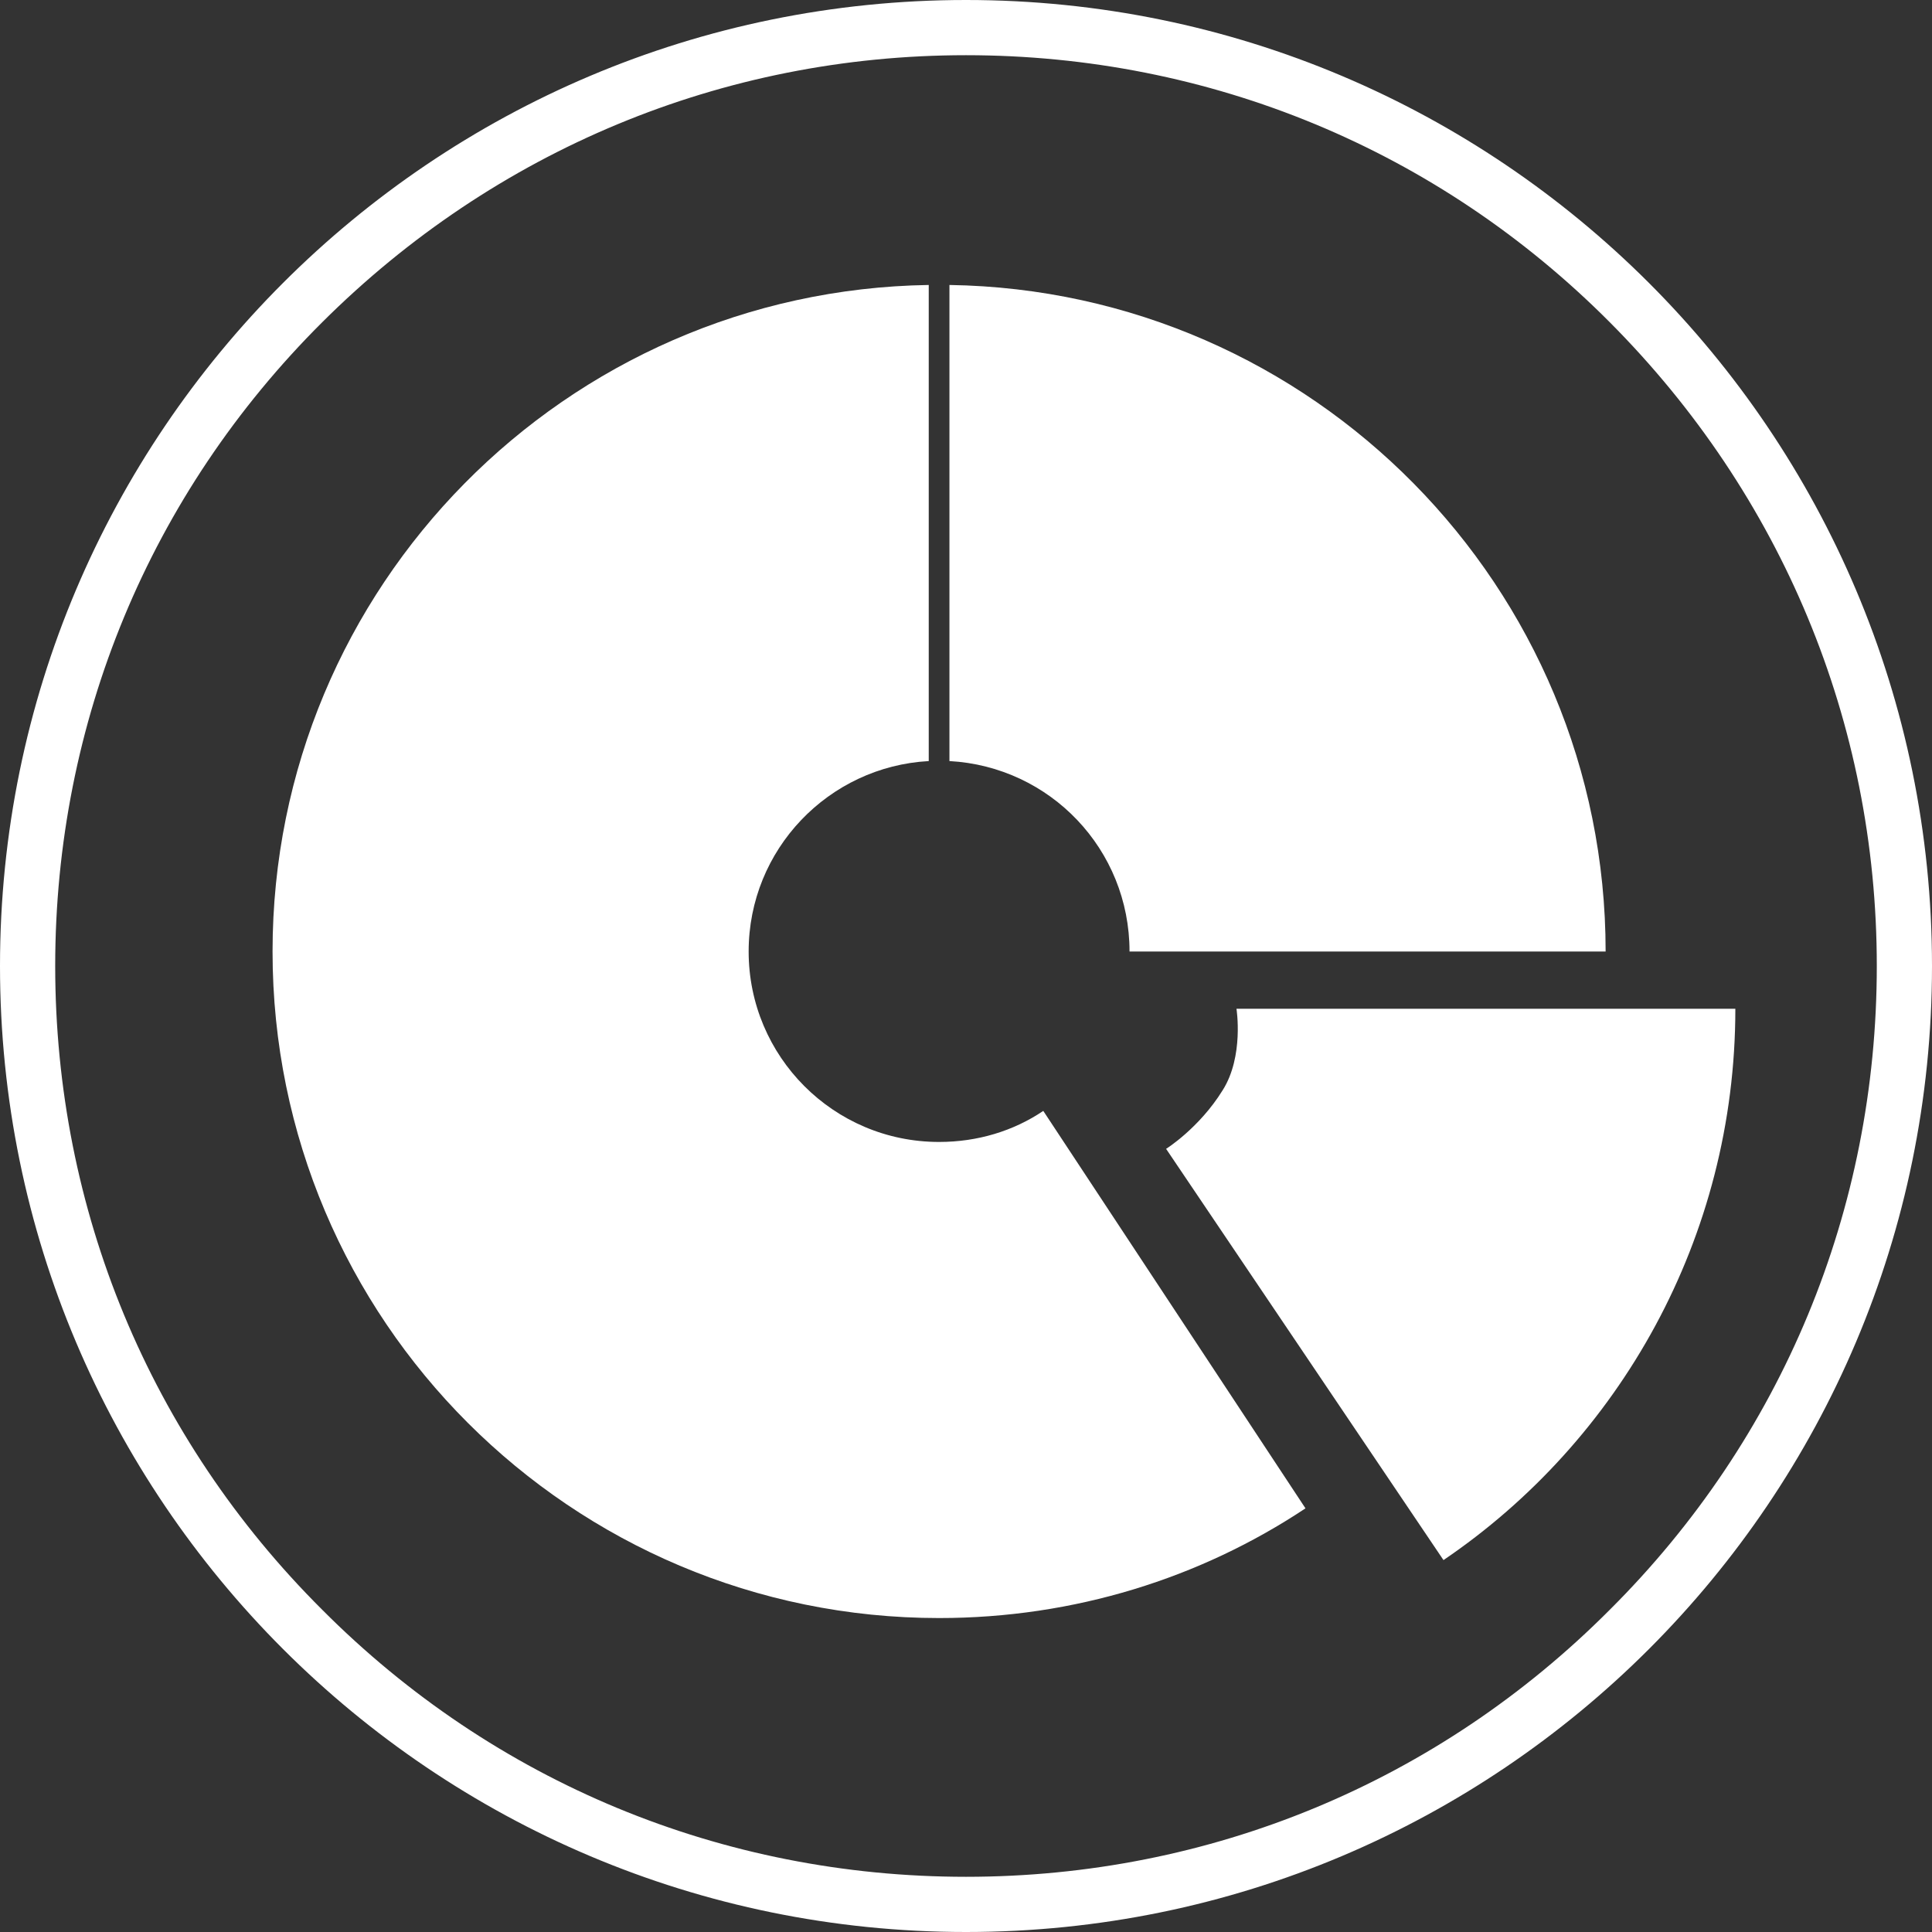 <?xml version="1.0" encoding="utf-8"?>
<!-- Generator: Adobe Illustrator 18.1.1, SVG Export Plug-In . SVG Version: 6.00 Build 0)  -->
<!DOCTYPE svg PUBLIC "-//W3C//DTD SVG 1.1//EN" "http://www.w3.org/Graphics/SVG/1.1/DTD/svg11.dtd">
<svg version="1.1" id="Ebene_1" xmlns="http://www.w3.org/2000/svg" xmlns:xlink="http://www.w3.org/1999/xlink" x="0px" y="0px"
	 width="280px" height="280px" viewBox="0 0 280 280" enable-background="new 0 0 280 280" xml:space="preserve">
<rect x="0" y="0" width="280" height="280" fill="#333333" stroke="none"/>
<path fill="#FFFFFF" d="M140,8c35.3,0,68.4,13.7,93.3,38.7S272,104.7,272,140s-13.7,68.4-38.7,93.3C208.4,258.3,175.3,272,140,272
	s-68.4-13.7-93.3-38.7C21.7,208.4,8,175.3,8,140s13.7-68.4,38.7-93.3S104.7,8,140,8 M140,0C62.7,0,0,62.7,0,140s62.7,140,140,140
	s140-62.7,140-140S217.3,0,140,0L140,0z"/>
<path fill="#FFFFFF" d="M177.2,158c3.1-4.9,2-11.8,2-11.8h72.3c0,33.2-16.8,62.6-42.3,79.9L169,166.5
	C169,166.5,173.8,163.5,177.2,158z"/>
<g>
	<path fill="#FFFFFF" d="M137.6,110.3c14.6,0.8,26.1,12.8,26.1,27.6h69c0-52.9-42.5-95.8-95.1-96.6V110.3z"/>
	<path fill="#FFFFFF" d="M136.1,165.5c-15.3,0-27.6-12.4-27.6-27.6c0-14.8,11.6-26.8,26.1-27.6v-69C82,42.1,39.5,85,39.5,137.9
		c0,53.4,43.3,96.6,96.6,96.6c19.6,0,37.9-5.8,53.1-15.9l-38-57.6C146.9,163.9,141.7,165.5,136.1,165.5z"/>
</g>
</svg>
